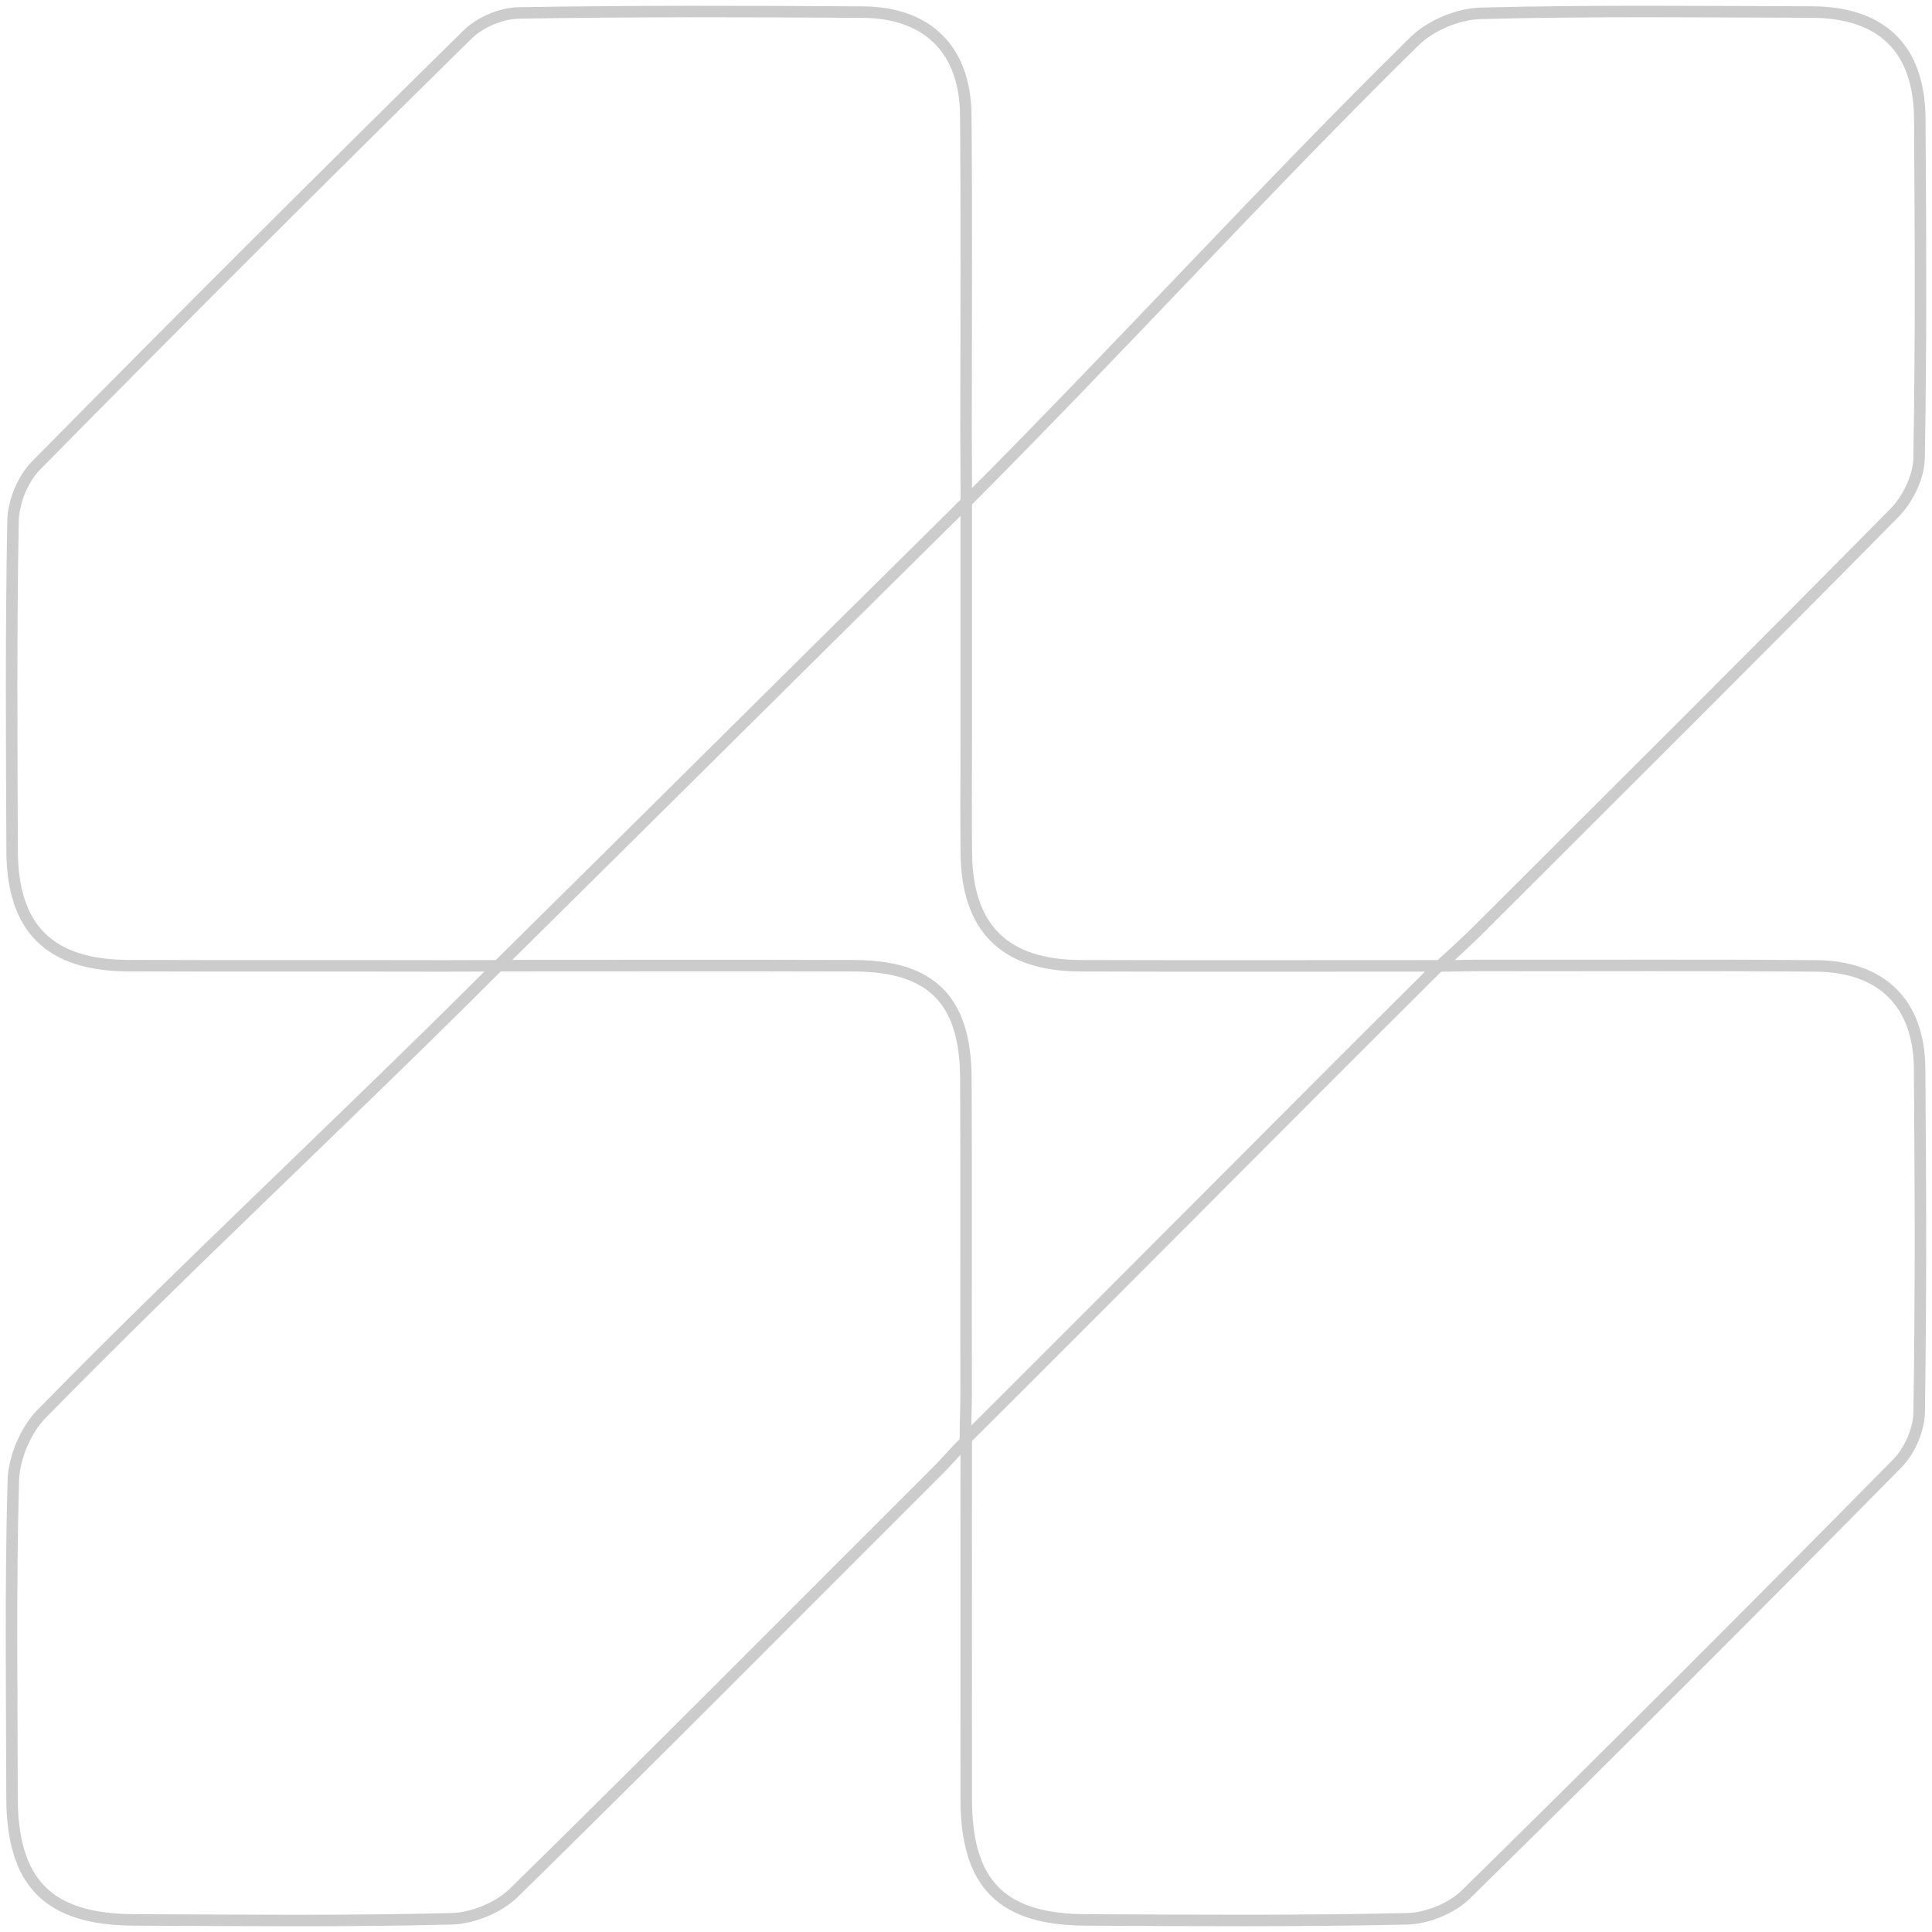 <svg width="168" height="168" viewBox="0 0 168 168" fill="none" xmlns="http://www.w3.org/2000/svg">
<path d="M84.013 43.669C97.605 30.041 110.199 16.166 123.002 3.583C124.406 2.203 126.809 1.205 128.78 1.158C138.35 0.91 147.935 1.022 157.505 1.046C163.651 1.062 166.899 4.229 166.939 10.341C167.003 20.179 167.059 30.025 166.875 39.863C166.843 41.474 165.894 43.421 164.736 44.594C152.788 56.714 140.712 68.706 128.676 80.73C127.846 81.56 126.545 82.781 125.188 84.001C126.633 83.978 128.237 83.946 129.203 83.954C138.781 83.97 148.358 83.914 157.936 83.993C163.635 84.041 166.875 87.249 166.923 92.898C167.003 102.871 167.043 112.845 166.883 122.818C166.859 124.318 166.053 126.169 164.992 127.247C152.573 139.837 140.074 152.348 127.463 164.739C126.226 165.952 124.095 166.813 122.347 166.853C113.041 167.061 103.727 166.997 94.42 166.949C87.077 166.917 84.037 163.813 84.02 156.457C84.004 146.491 84.02 135.832 84.02 125.26C82.999 126.281 82.288 127.135 81.722 127.701C69.391 140.005 57.131 152.38 44.696 164.579C43.371 165.88 41.097 166.813 39.229 166.853C30.058 167.085 20.872 166.981 11.701 166.949C4.199 166.925 1.054 163.75 1.046 156.258C1.03 147.082 0.902 137.906 1.158 128.739C1.214 126.768 2.227 124.366 3.608 122.954C16.155 110.132 30.226 97.103 43.331 83.978C41.871 83.978 39.636 83.993 38.678 83.993C29.5 83.97 20.321 84.001 11.142 83.97C4.326 83.946 1.078 80.738 1.054 73.996C1.014 64.421 0.95 54.847 1.134 45.272C1.166 43.645 1.988 41.642 3.129 40.485C15.54 27.895 28.063 15.4 40.666 2.993C41.743 1.932 43.595 1.15 45.103 1.126C55.08 0.958 65.057 0.99 75.033 1.054C80.676 1.094 83.933 4.333 83.981 10.014C84.06 19.19 84.004 28.365 84.004 37.541C84.004 38.818 84.028 41.203 84.028 43.661L84.013 43.669ZM125.117 83.986C114.637 83.986 104.046 84.01 93.949 83.978C87.373 83.954 84.116 80.738 84.028 74.251C83.989 71.06 84.02 67.876 84.02 64.685C84.02 57.592 84.02 49.717 84.02 43.669C70.811 56.722 56.62 70.837 43.331 83.97C53.109 83.97 64.059 83.946 74.291 83.978C81.011 84.001 83.957 86.97 83.989 93.76C84.036 102.927 83.989 112.095 84.013 121.262C84.013 122.356 83.925 124.717 83.925 125.196C97.317 111.871 111.445 97.589 125.125 83.986H125.117Z" stroke="black" stroke-opacity="0.2" stroke-miterlimit="10"/>
</svg>
